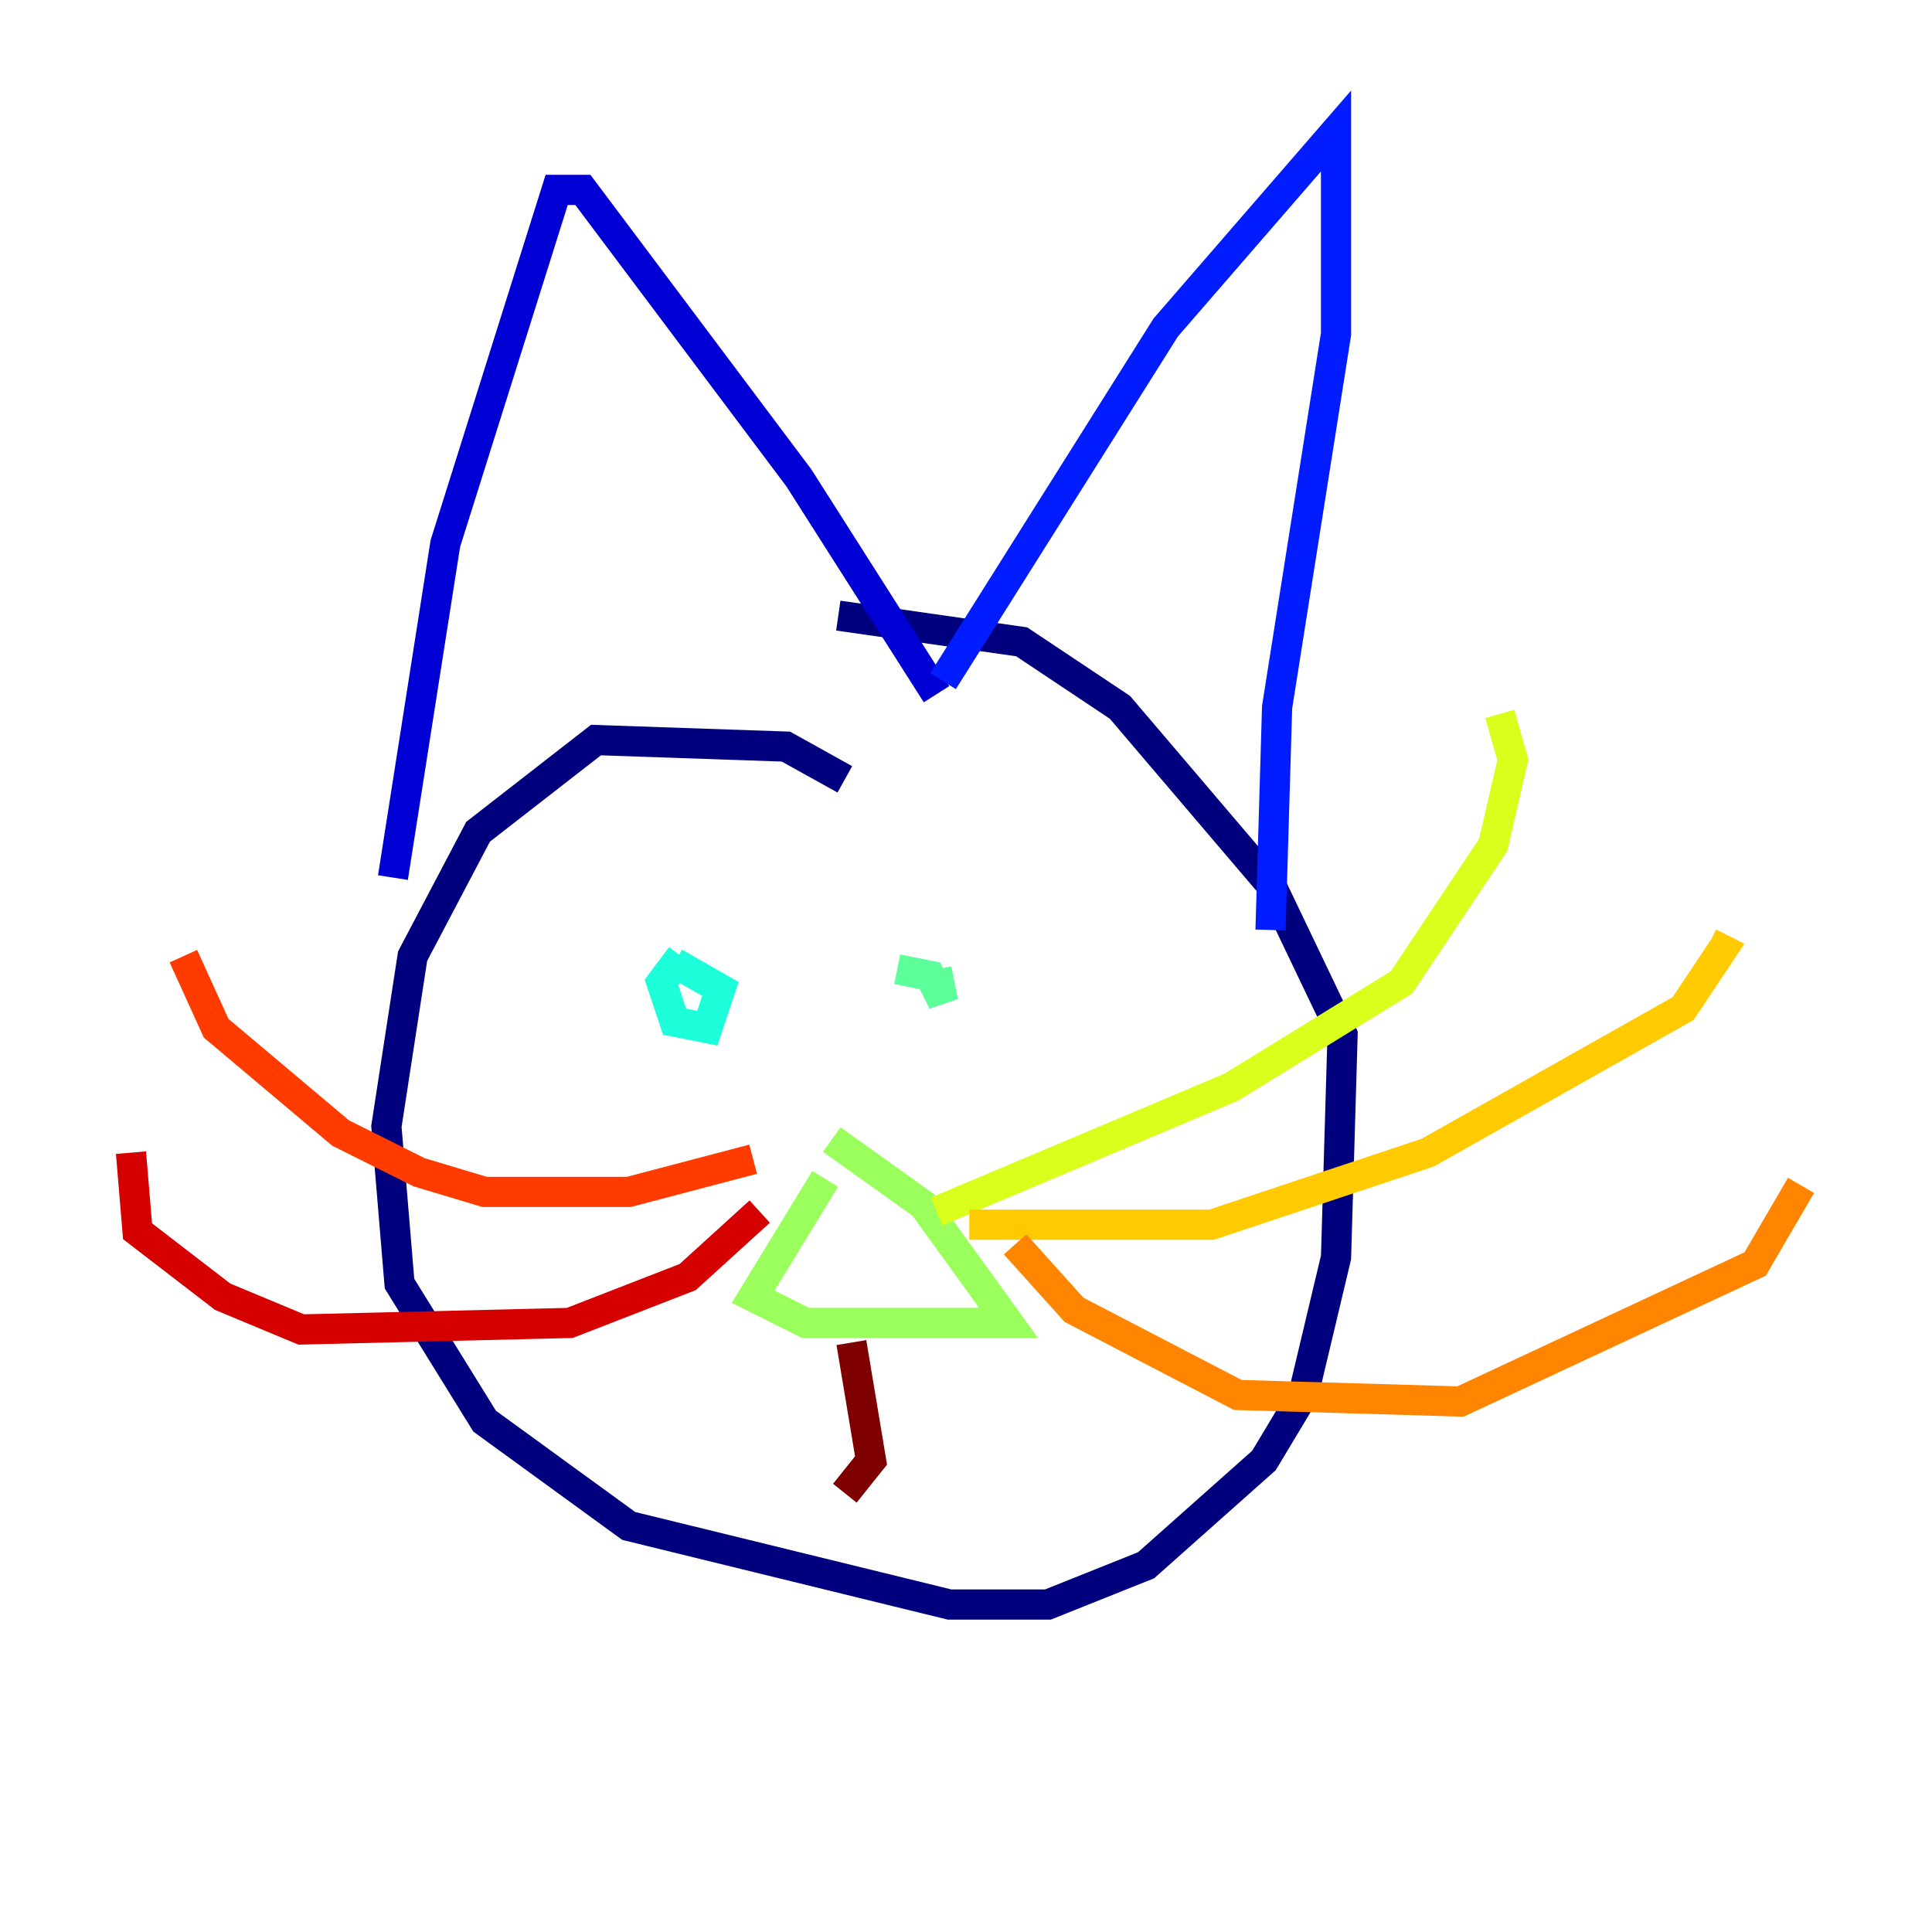 <?xml version="1.0" encoding="utf-8" ?>
<svg baseProfile="tiny" height="128" version="1.2" viewBox="0,0,128,128" width="128" xmlns="http://www.w3.org/2000/svg" xmlns:ev="http://www.w3.org/2001/xml-events" xmlns:xlink="http://www.w3.org/1999/xlink"><defs /><polyline fill="none" points="55.973,51.634 52.068,49.464 39.485,49.031 31.675,55.105 27.336,63.349 25.6,74.63 26.468,85.044 32.108,94.156 41.654,101.098 62.915,106.305 69.424,106.305 75.932,103.702 83.742,96.759 86.346,92.42 88.515,83.308 88.949,68.556 84.176,58.576 74.197,46.861 67.688,42.522 55.539,40.786" stroke="#00007f" stroke-width="2" /><polyline fill="none" points="26.034,58.142 29.505,36.014 36.881,12.583 38.617,12.583 52.936,31.675 62.047,45.993" stroke="#0000d5" stroke-width="2" /><polyline fill="none" points="62.481,45.125 77.234,21.695 88.515,8.678 88.515,22.129 84.61,46.861 84.176,61.614" stroke="#001cff" stroke-width="2" /><polyline fill="none" points="46.861,64.651 46.861,64.651" stroke="#006cff" stroke-width="2" /><polyline fill="none" points="67.688,63.783 67.688,63.783" stroke="#00b8ff" stroke-width="2" /><polyline fill="none" points="45.125,63.349 43.824,65.085 44.691,67.688 46.861,68.122 47.729,65.519 44.691,63.783" stroke="#1cffda" stroke-width="2" /><polyline fill="none" points="62.047,64.217 62.481,66.386 61.614,64.651 59.444,64.217" stroke="#5cff9a" stroke-width="2" /><polyline fill="none" points="54.671,78.102 49.898,85.912 53.37,87.647 66.82,87.647 61.18,79.837 55.105,75.498" stroke="#9aff5c" stroke-width="2" /><polyline fill="none" points="62.047,80.271 81.573,72.027 92.854,65.085 98.929,55.973 100.231,50.332 99.363,47.295" stroke="#daff1c" stroke-width="2" /><polyline fill="none" points="64.217,81.139 80.271,81.139 94.59,76.366 111.512,66.82 114.115,62.915 113.248,62.481" stroke="#ffcb00" stroke-width="2" /><polyline fill="none" points="67.254,82.441 71.159,86.78 82.007,92.42 96.759,92.854 116.285,83.742 119.322,78.536" stroke="#ff8500" stroke-width="2" /><polyline fill="none" points="49.898,76.8 41.654,78.969 32.108,78.969 27.77,77.668 22.563,75.064 14.319,68.122 12.149,63.349" stroke="#ff3b00" stroke-width="2" /><polyline fill="none" points="50.332,80.271 45.559,84.61 37.749,87.647 19.959,88.081 14.752,85.912 9.112,81.573 8.678,76.366" stroke="#d50000" stroke-width="2" /><polyline fill="none" points="56.407,88.949 57.709,96.759 55.973,98.929" stroke="#7f0000" stroke-width="2" /></svg>
